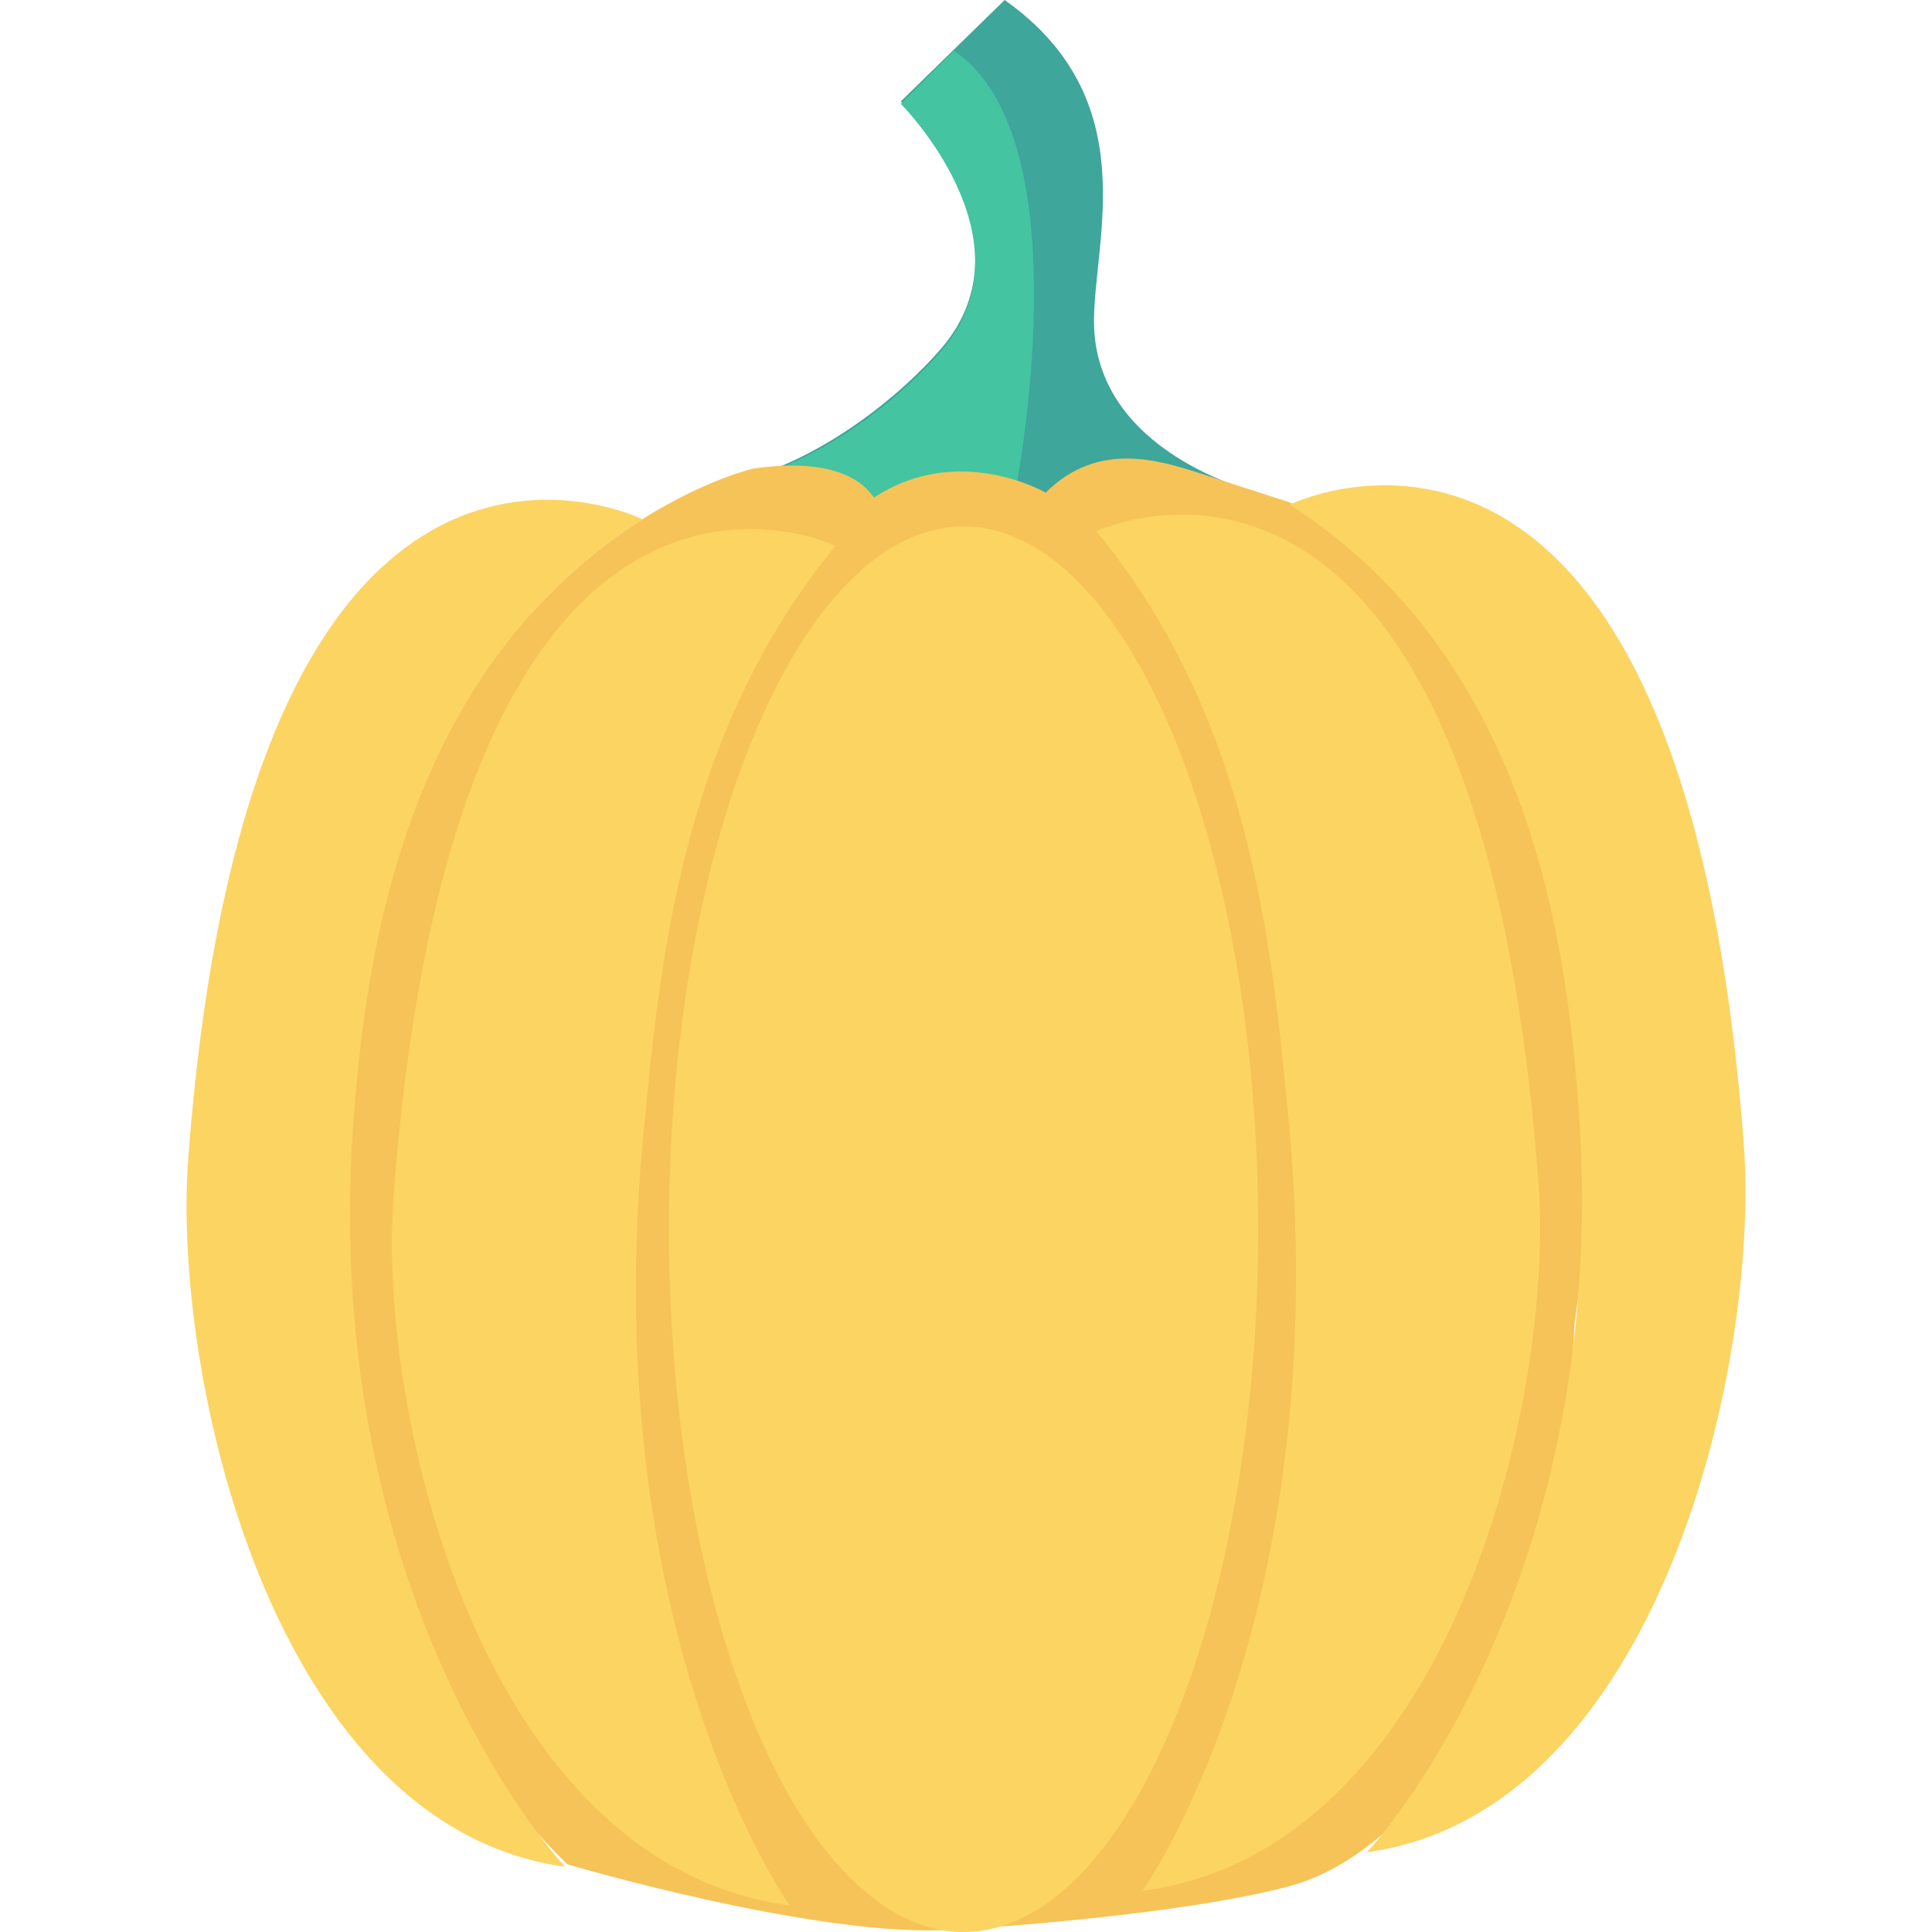 <?xml version="1.0" encoding="iso-8859-1"?>
<!-- Generator: Adobe Illustrator 19.0.0, SVG Export Plug-In . SVG Version: 6.00 Build 0)  -->
<svg xmlns="http://www.w3.org/2000/svg" xmlns:xlink="http://www.w3.org/1999/xlink" version="1.1" id="Capa_1" x="0px" y="0px" viewBox="0 0 409.6 409.6" style="enable-background:new 0 0 409.6 409.6;" xml:space="preserve">
<path style="fill:#3EA69B;" d="M151.552,102.912c0,0,26.112-1.024,30.72,6.144c0,0,30.208-8.704,42.496,0  c0,0,26.112-10.752,41.984-4.608c0,0-34.816-8.192-34.816-36.352c0-17.408,10.752-47.104-18.944-68.096l-22.016,21.504  c0,0,28.672,28.672,8.704,52.224C190.464,84.48,171.52,99.84,151.552,102.912z"/>
<path style="fill:#44C4A1;" d="M202.24,10.752l-11.264,11.264c0,0,28.672,28.672,8.704,52.224  c-9.216,10.752-28.16,26.112-48.128,28.672c0,0,26.112-1.024,30.72,6.144c0,0,18.432-5.632,32.768-3.584  C215.04,105.472,230.4,29.696,202.24,10.752z"/>
<path style="fill:#F6C358;" d="M159.744,99.328c0,0-24.576,5.632-47.104,30.72c0,0-57.344,47.616-35.328,175.104  c4.096,25.6,14.336,62.464,43.008,90.112c0,0,53.76,15.872,81.92,13.824c17.92-1.024,52.224-4.096,71.168-9.216  c26.624-7.168,56.832-46.592,60.416-119.296c6.656-47.104,11.776-131.584-60.416-174.08c0,0-14.336-4.608-18.944-6.144  c-8.192-2.56-21.504-7.168-32.768,4.096c0,0-18.432-10.752-36.352,1.024C184.832,105.472,181.248,96.256,159.744,99.328z"/>
<g>
	<path style="fill:#FCD462;" d="M273.408,107.008c0,0,82.944-40.96,96.256,135.168c3.584,45.568-17.408,141.824-79.872,150.528   c0,0,53.76-56.832,44.544-162.304C331.264,193.536,321.536,137.728,273.408,107.008z"/>
	<path style="fill:#FCD462;" d="M232.448,112.64c0,0,80.384-38.4,93.696,137.728c3.584,45.568-18.432,141.824-83.968,150.528   c0,0,40.448-56.32,31.232-161.28C269.824,202.24,265.728,153.088,232.448,112.64z"/>
	<path style="fill:#FCD462;" d="M136.192,110.08c0,0-82.944-40.96-96.256,135.168c-3.584,45.568,17.408,141.824,79.872,150.528   c0,0-53.76-56.832-44.544-162.304C78.336,196.608,88.064,140.8,136.192,110.08z"/>
	<path style="fill:#FCD462;" d="M177.152,115.712c0,0-80.384-38.4-93.696,137.728c-3.584,45.568,18.432,141.824,83.968,150.528   c0,0-40.448-56.32-31.232-161.28C139.776,205.312,143.872,156.16,177.152,115.712z"/>
	<ellipse style="fill:#FCD462;" cx="204.288" cy="260.608" rx="62.464" ry="148.992"/>
</g>
<g>
</g>
<g>
</g>
<g>
</g>
<g>
</g>
<g>
</g>
<g>
</g>
<g>
</g>
<g>
</g>
<g>
</g>
<g>
</g>
<g>
</g>
<g>
</g>
<g>
</g>
<g>
</g>
<g>
</g>
</svg>
